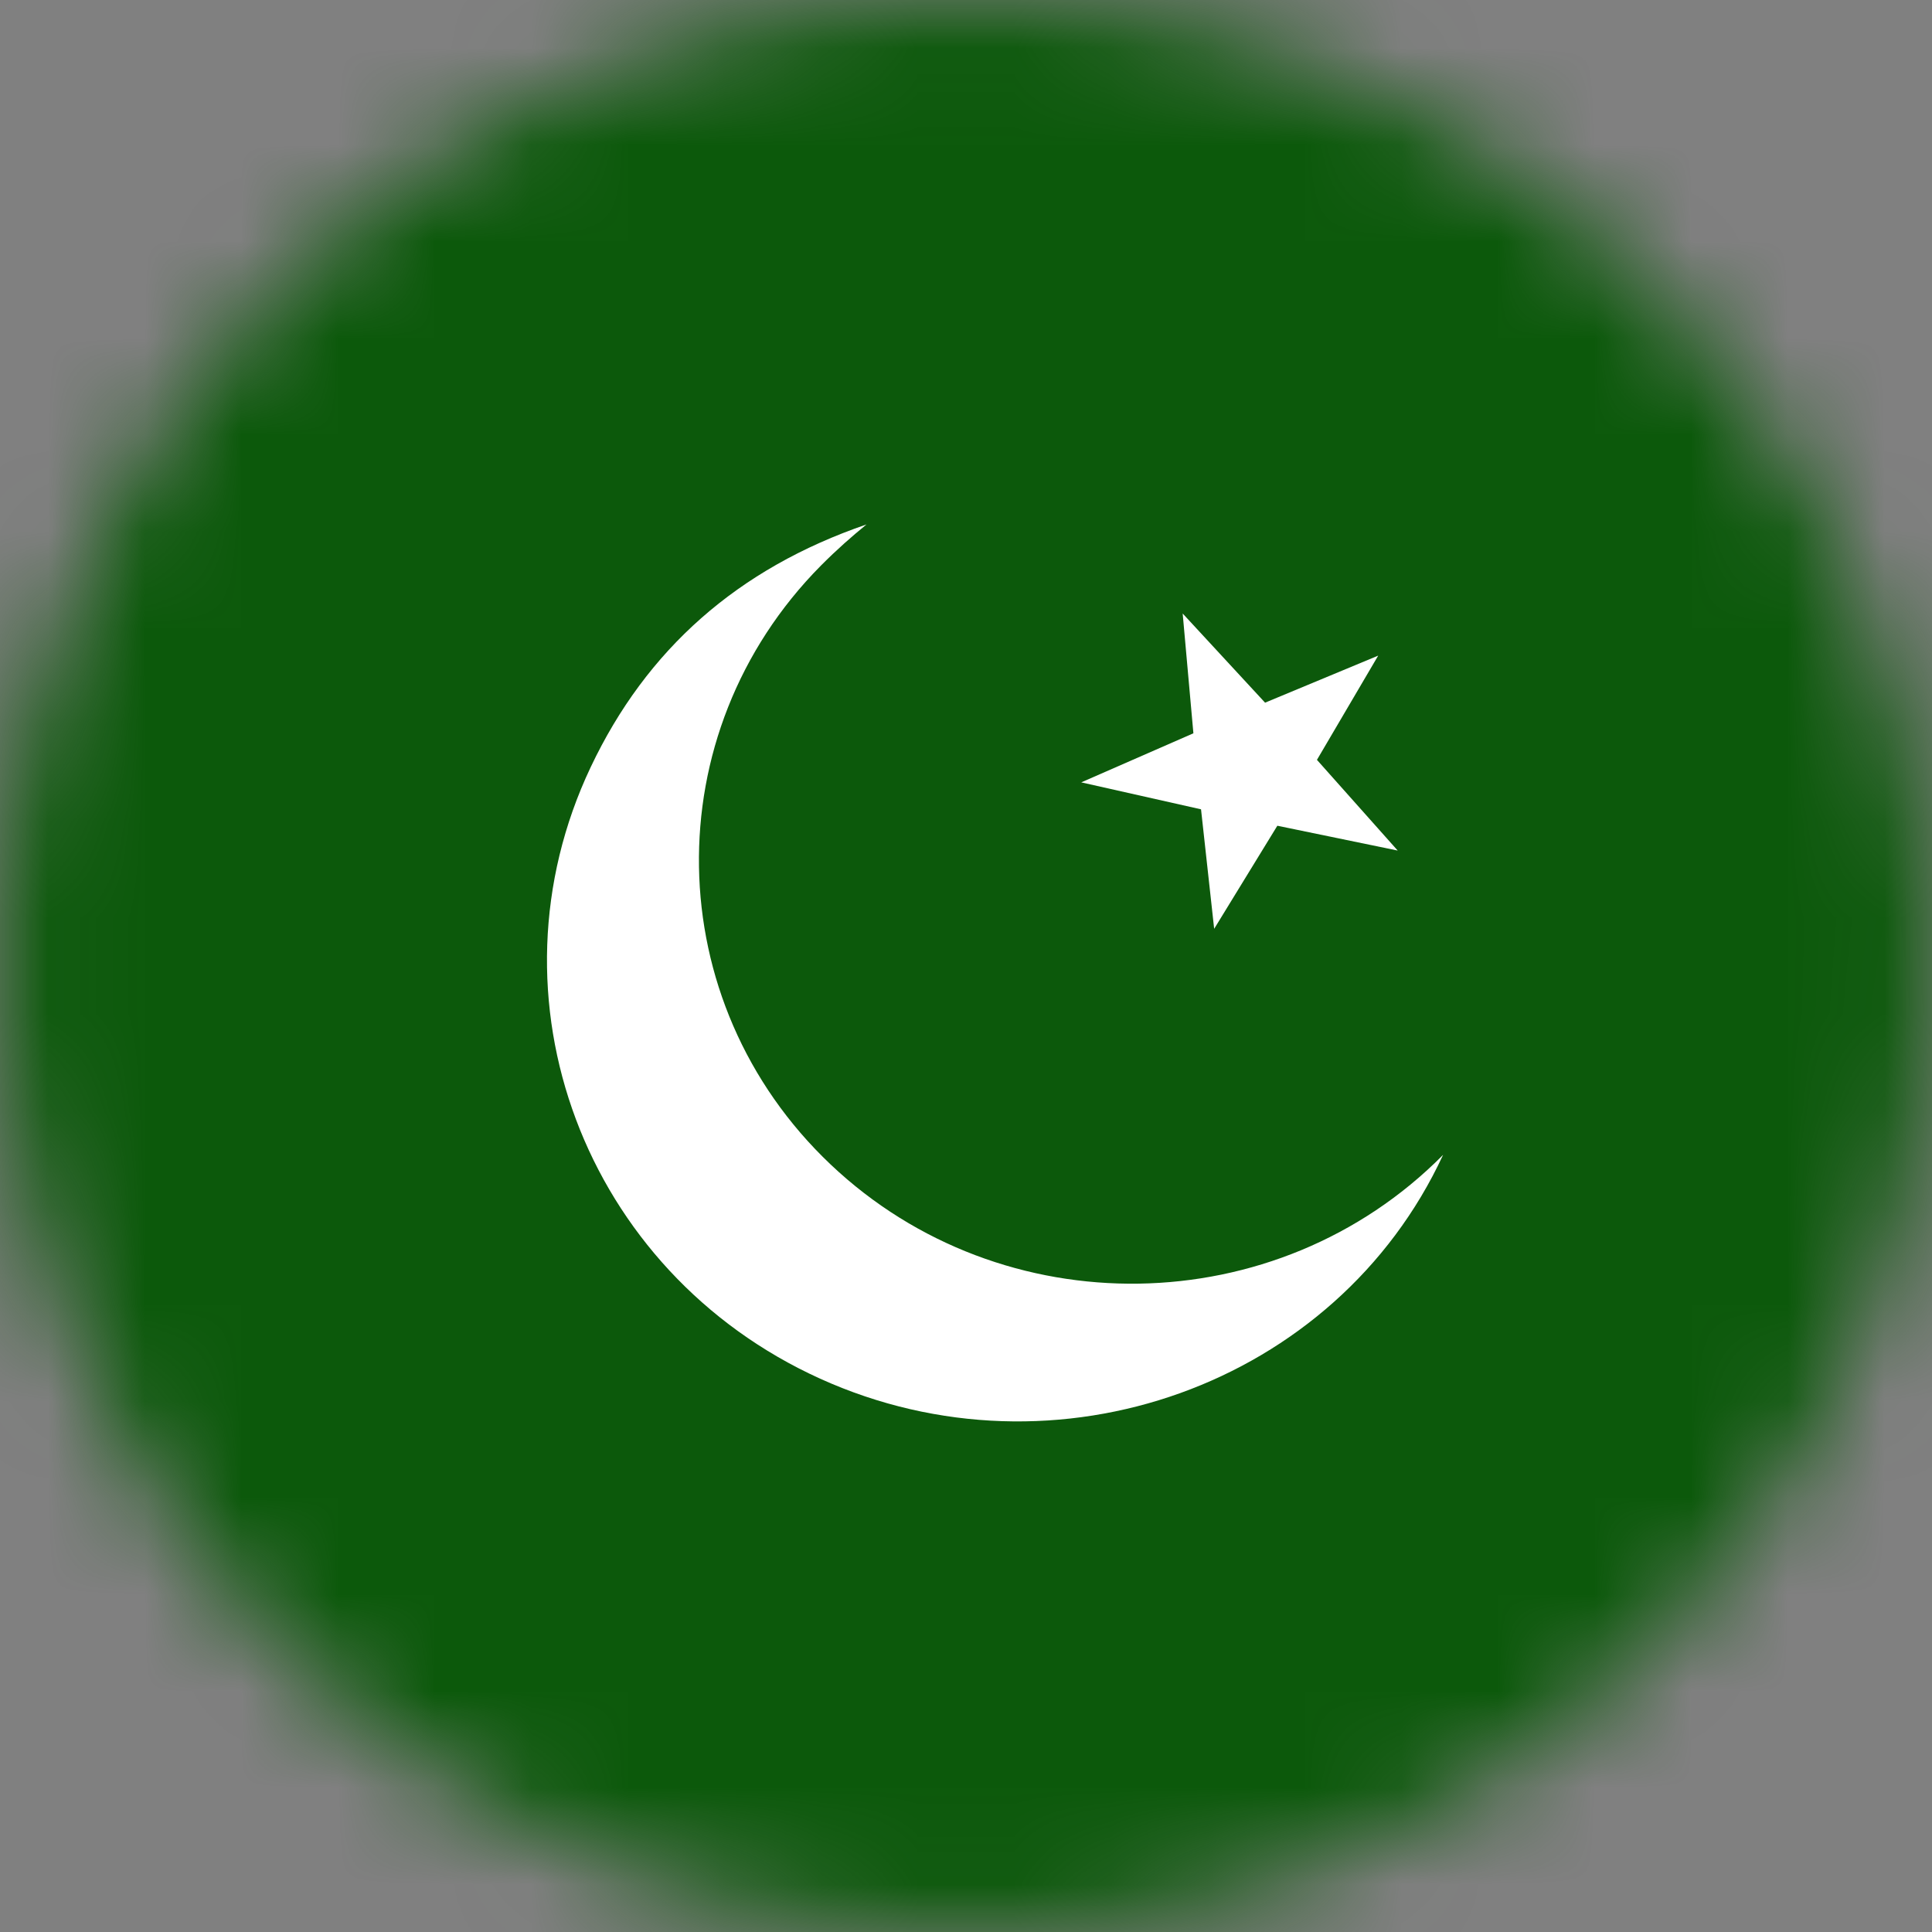 <svg width="20" height="20" viewBox="0 0 20 20" fill="none" xmlns="http://www.w3.org/2000/svg">
<rect x="0" y="0" width="20" height="20" fill="#808080" stroke="none"/>
<mask id="mask0_590_542" style="mask-type:alpha" maskUnits="userSpaceOnUse" x="0" y="0" width="20" height="20">
<circle cx="10" cy="10" r="10" fill="white"/>
</mask>
<g mask="url(#mask0_590_542)">
<path fill-rule="evenodd" clip-rule="evenodd" d="M-9.091 0H21.591V20H-9.091V0Z" fill="#0C590B"/>
<path fill-rule="evenodd" clip-rule="evenodd" d="M14.469 8.805L13.223 8.548L12.569 9.615L12.433 8.378L11.193 8.099L12.354 7.591L12.243 6.351L13.096 7.274L14.267 6.787L13.633 7.866L14.469 8.805Z" fill="white"/>
<path fill-rule="evenodd" clip-rule="evenodd" d="M14.938 11.957C13.833 14.338 10.932 15.378 8.49 14.272C6.047 13.165 4.983 10.329 6.115 7.941C6.692 6.723 7.636 5.886 8.97 5.429C8.816 5.555 8.665 5.687 8.498 5.855C6.776 7.593 6.821 10.37 8.598 12.054C10.376 13.738 13.216 13.694 14.938 11.956L14.938 11.957Z" fill="white"/>
</g>
</svg>
